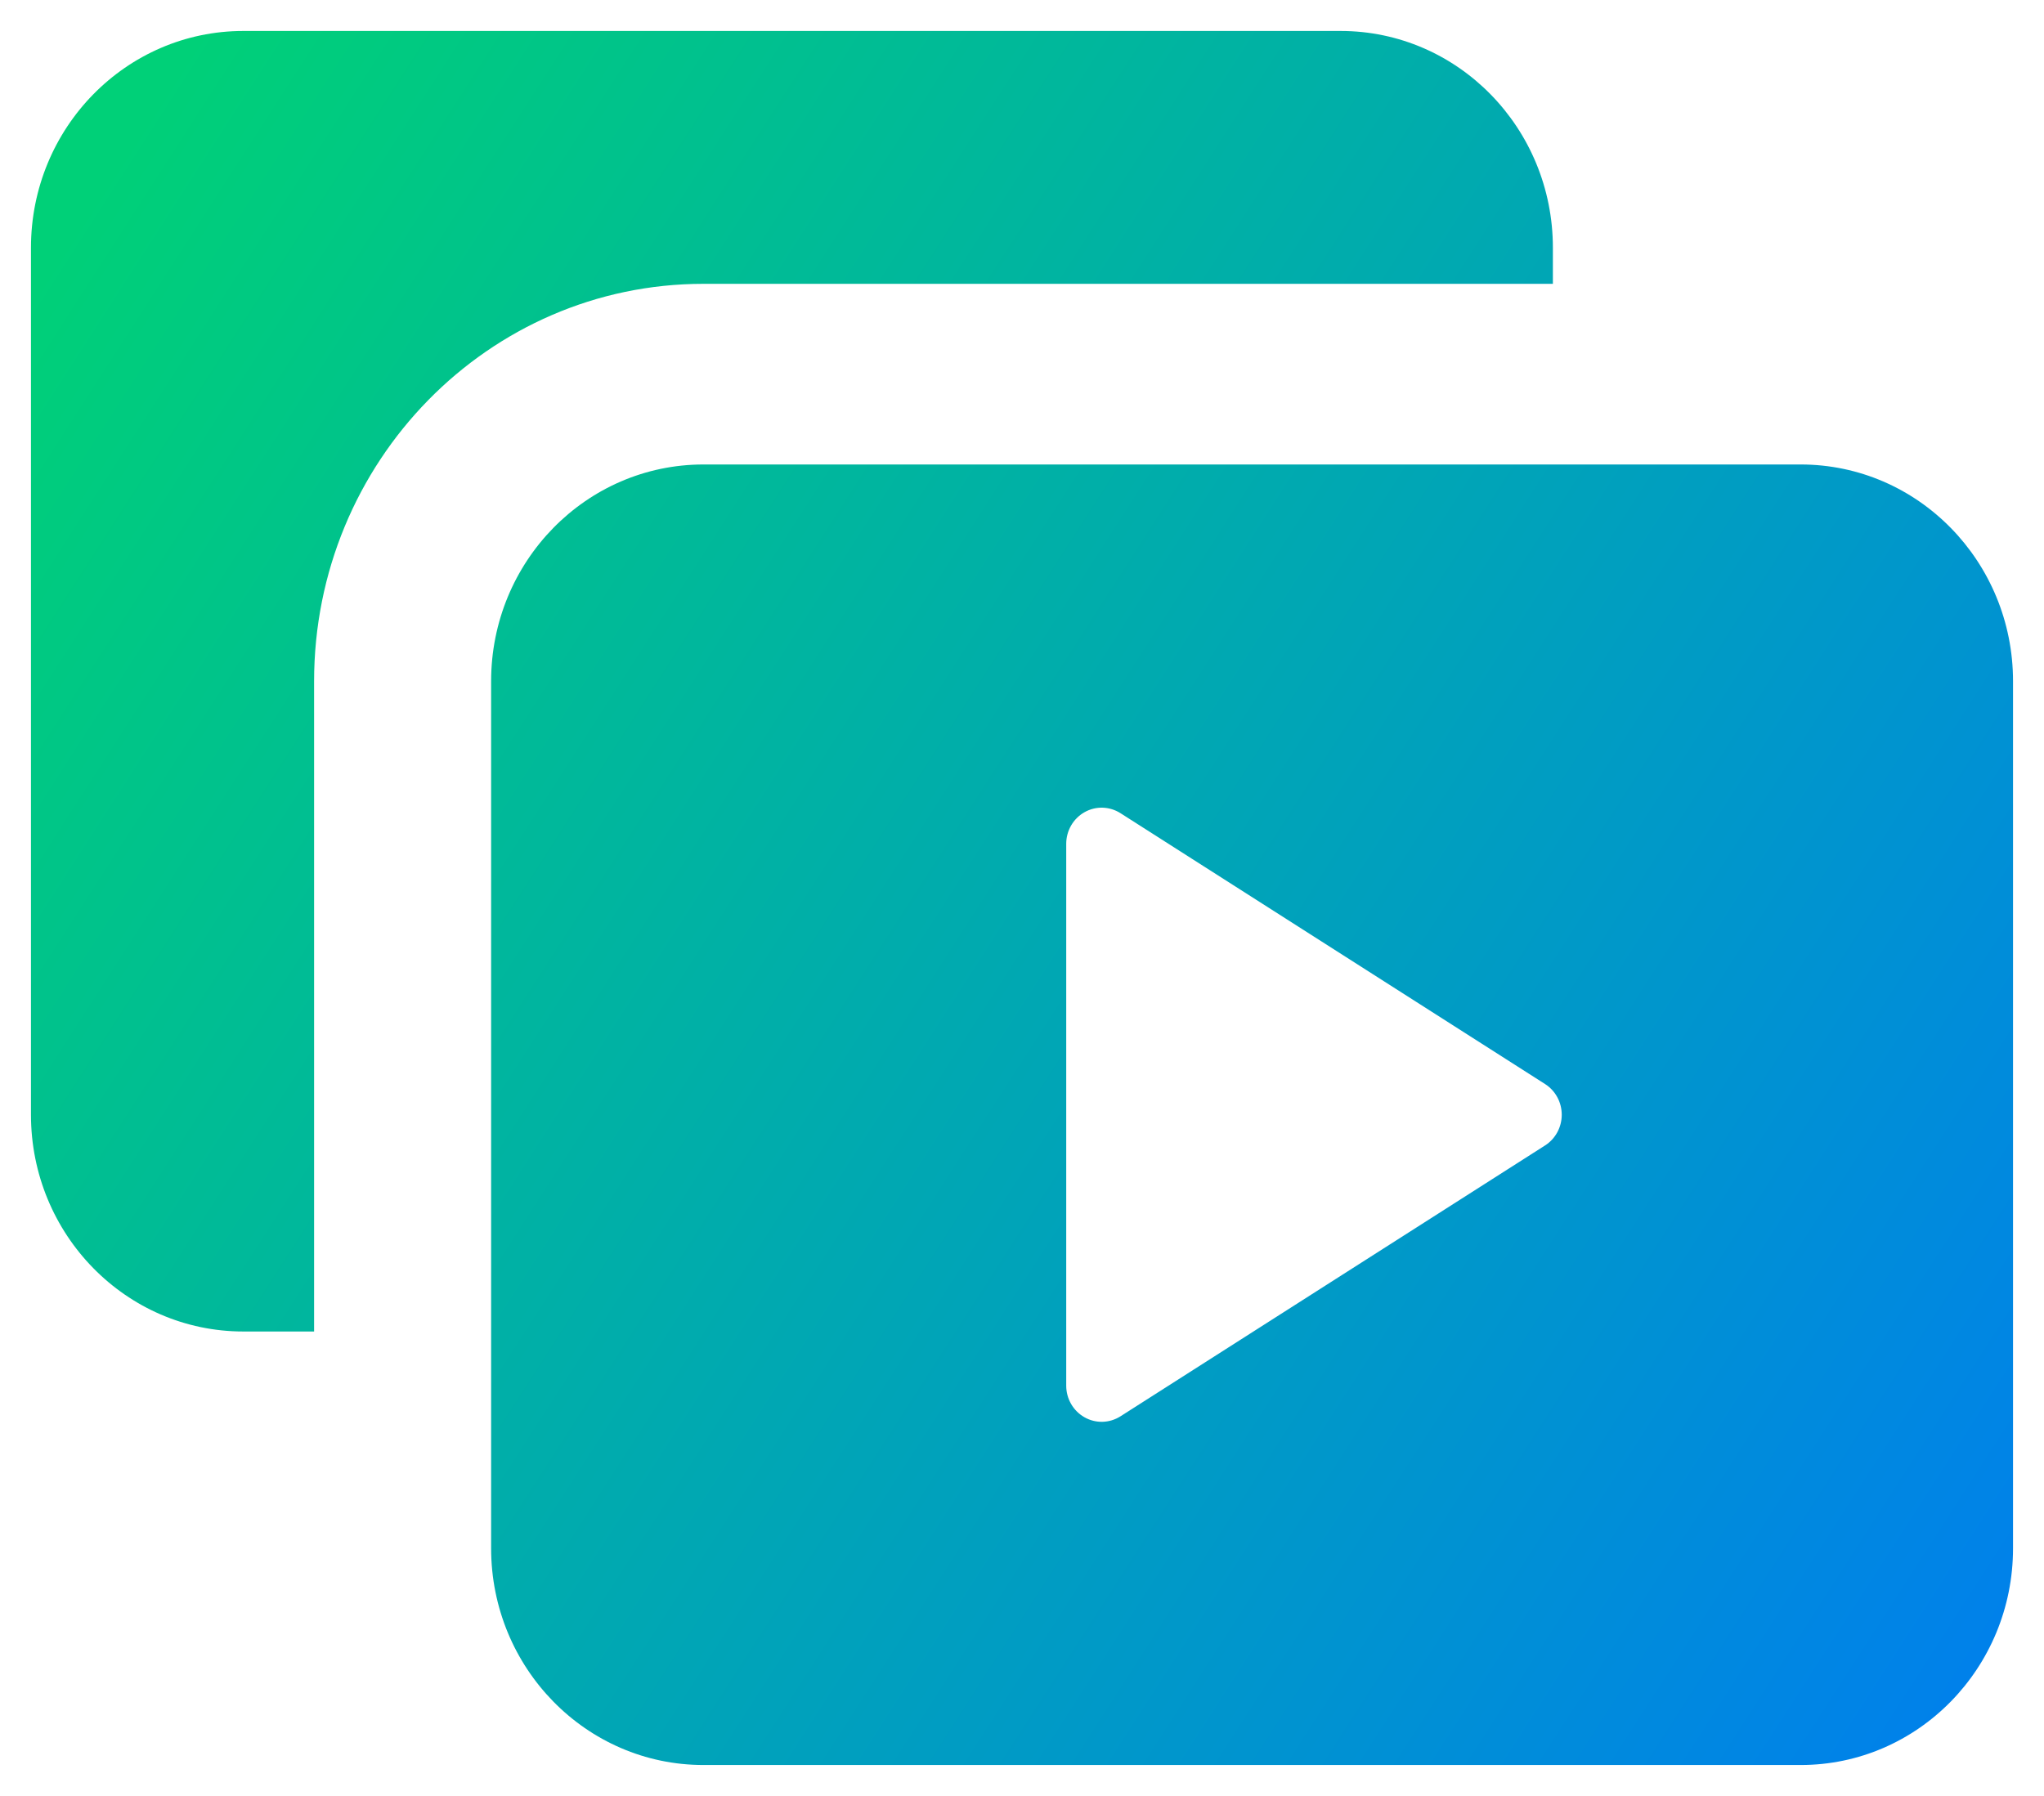<svg width="33" height="29" viewBox="0 0 33 29" fill="none" xmlns="http://www.w3.org/2000/svg">
<path fill-rule="evenodd" clip-rule="evenodd" d="M3.929 0.5C2.035 0.5 0.5 2.067 0.5 4V18C0.5 19.933 2.035 21.5 3.929 21.5H5.071V11C5.071 7.456 7.886 4.583 11.357 4.583H25.071V4C25.071 2.067 23.536 0.5 21.643 0.5H3.929ZM7.929 11C7.929 9.067 9.464 7.5 11.357 7.5H29.071C30.965 7.5 32.5 9.067 32.5 11V25C32.5 26.933 30.965 28.5 29.071 28.5H11.357C9.464 28.5 7.929 26.933 7.929 25V11ZM18.089 13.13C17.912 13.018 17.69 13.012 17.509 13.115C17.327 13.218 17.214 13.413 17.214 13.625V22.375C17.214 22.587 17.327 22.782 17.509 22.885C17.69 22.988 17.912 22.982 18.089 22.87L24.946 18.495C25.113 18.388 25.214 18.201 25.214 18C25.214 17.799 25.113 17.612 24.946 17.505L18.089 13.13Z" fill="url(#paint0_linear_2816_699)"/>
<defs>
<linearGradient id="paint0_linear_2816_699" x1="1.73" y1="2.763" x2="35.694" y2="24.642" gradientUnits="userSpaceOnUse">
<stop stop-color="#00D078"/>
<stop offset="1" stop-color="#007DF0"/>
</linearGradient>
</defs>
</svg>
